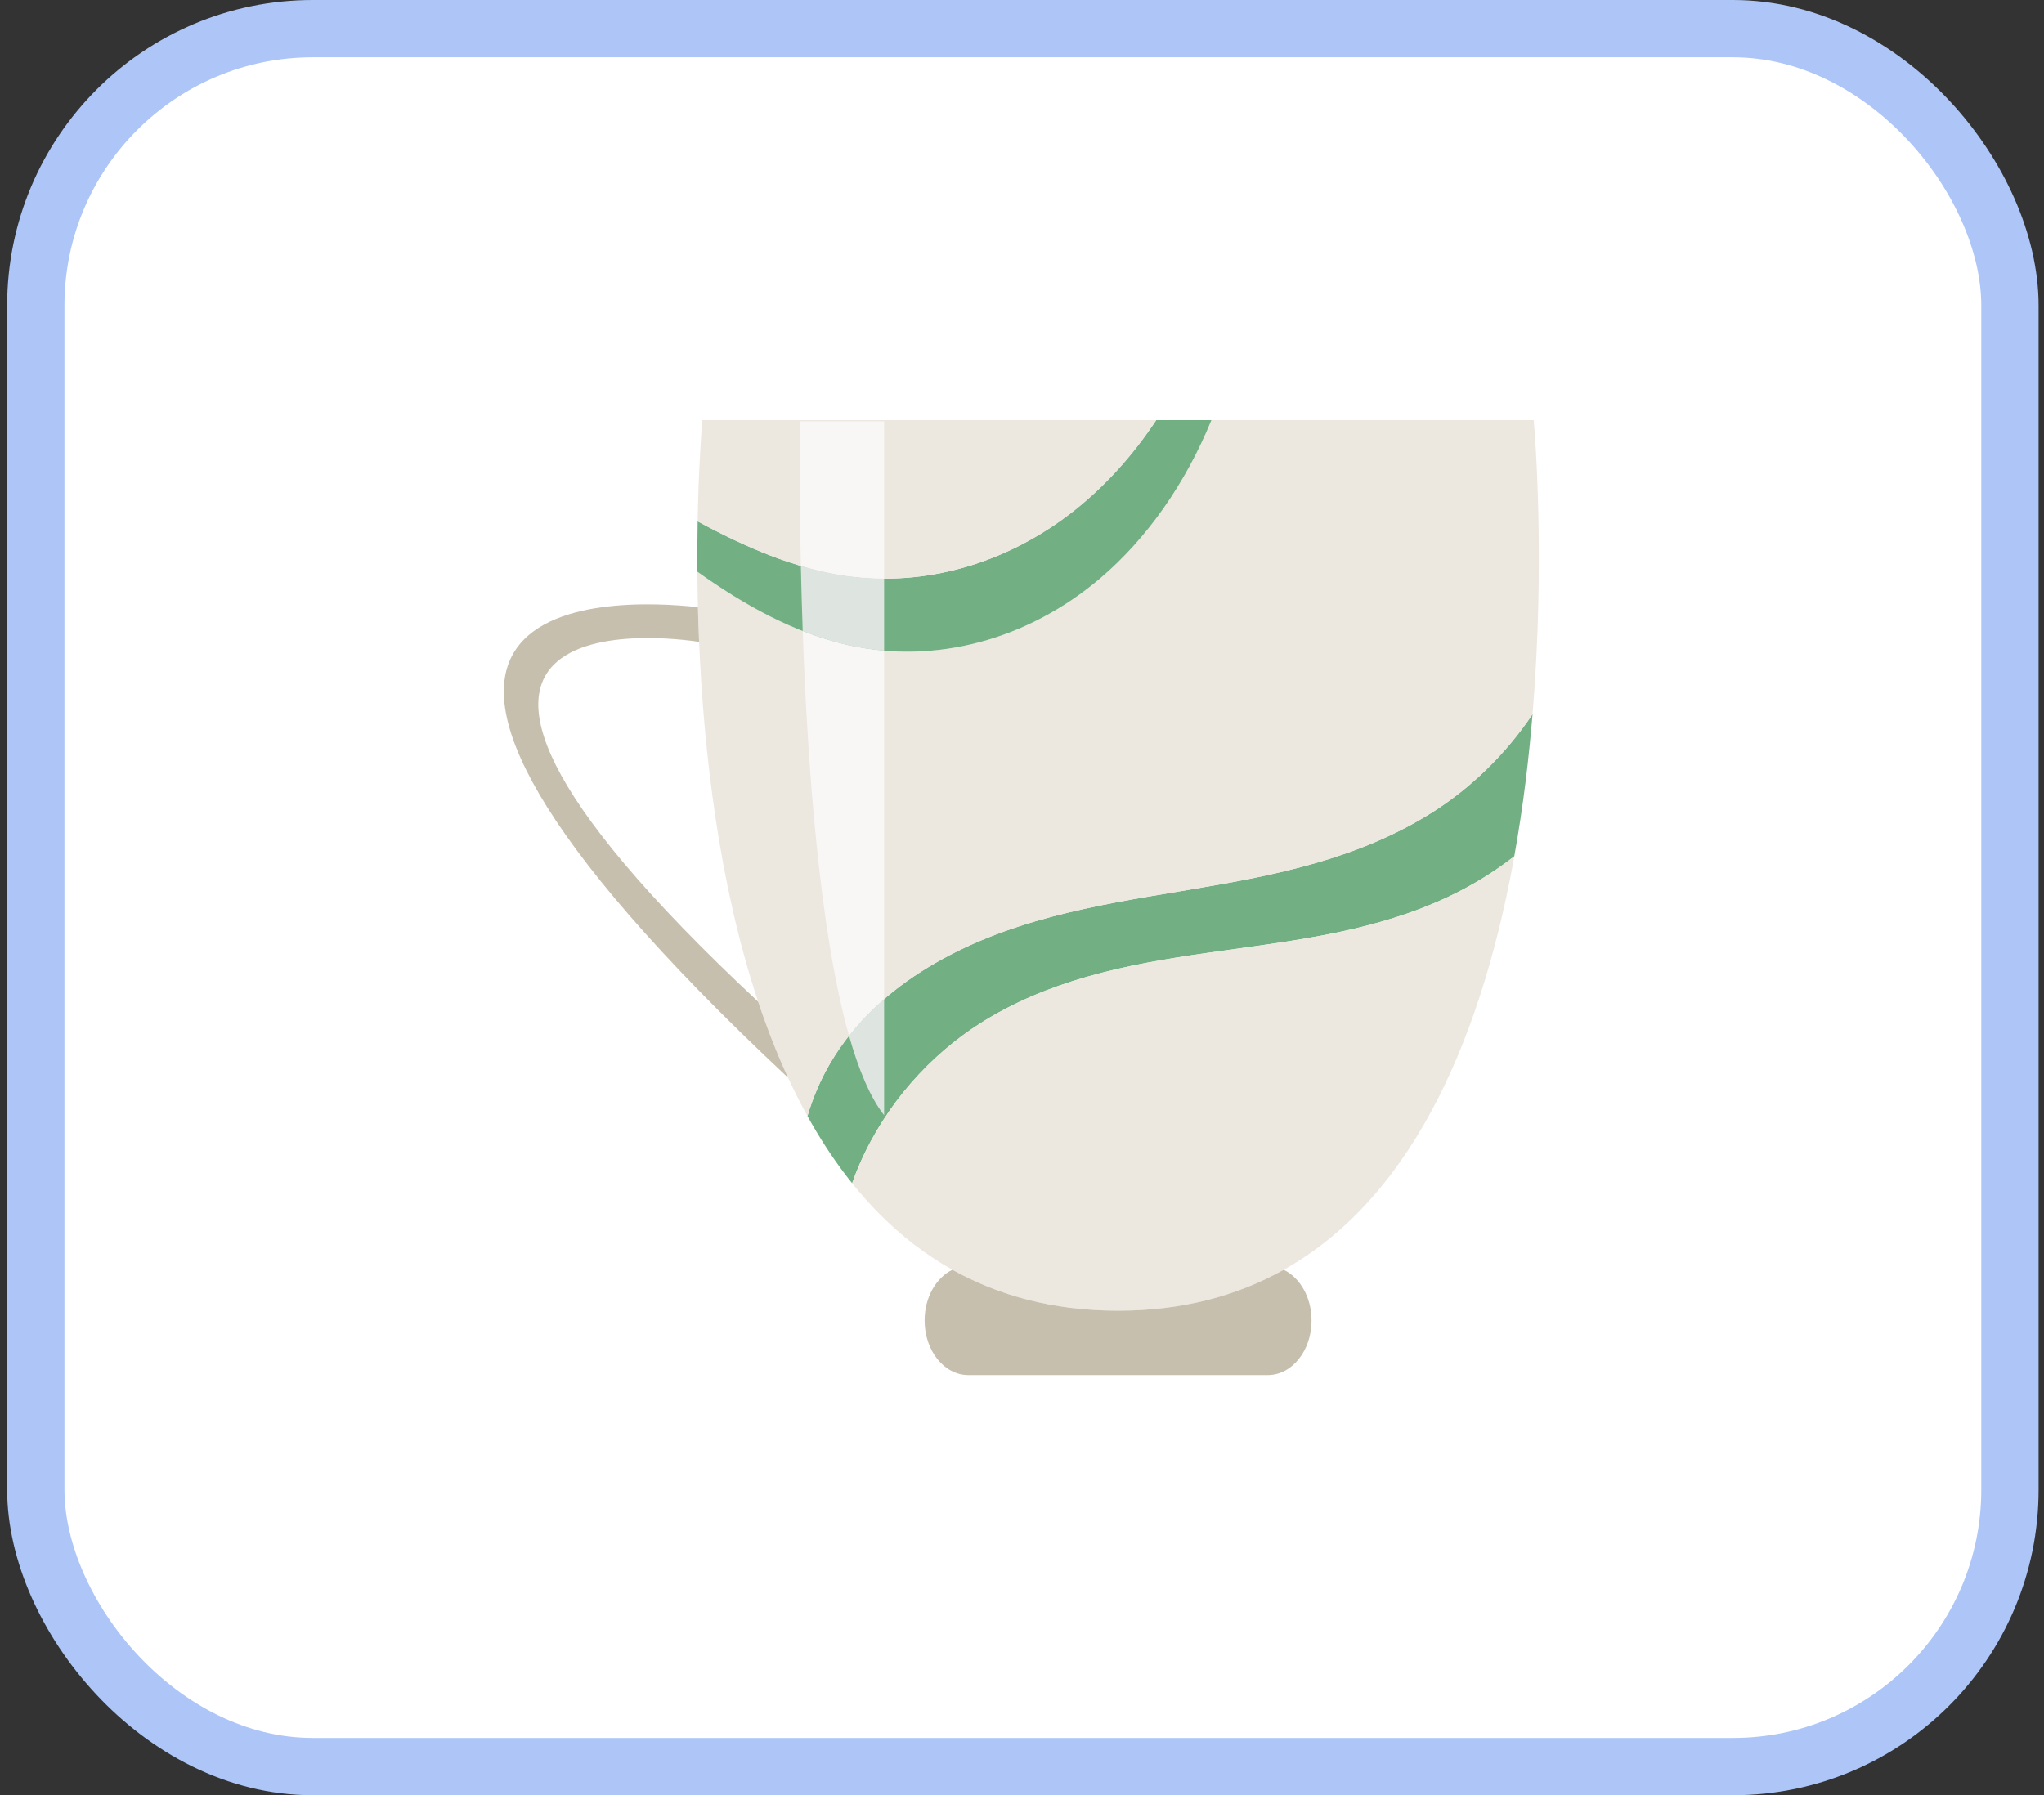 <svg width="107" height="94" viewBox="0 0 107 94" fill="none" xmlns="http://www.w3.org/2000/svg">
<rect x="0" y="0" width="107" height="94" fill="#333333" stroke="none"/>
<rect x="1.874" y="1.5" width="103.343" height="91" rx="14.5" fill="white" stroke="#ADC6F7" stroke-width="3"/>
<path d="M80.228 37.393C80.13 38.546 80.012 39.727 79.863 40.925C79.702 42.213 79.507 43.521 79.271 44.833V44.837C78.011 45.821 76.635 46.615 75.239 47.219C72.695 48.321 70.039 48.88 67.362 49.298C65.966 49.515 64.562 49.698 63.167 49.899C61.067 50.199 58.954 50.555 56.898 51.145H56.892C54.962 51.701 53.075 52.464 51.309 53.586C48.71 55.237 46.376 57.795 45.003 60.951L45 60.955C44.857 61.282 44.726 61.617 44.608 61.956C44.499 61.821 44.391 61.683 44.285 61.545C43.549 60.578 42.877 59.539 42.27 58.441C42.554 57.467 42.954 56.542 43.44 55.706C44.734 53.483 46.597 51.853 48.581 50.651C52.679 48.169 57.285 47.413 61.803 46.663C62.024 46.625 62.248 46.587 62.472 46.549C66.771 45.828 71.124 44.971 74.987 42.53C76.965 41.277 78.806 39.52 80.228 37.393Z" fill="#72AF83"/>
<path d="M79.272 44.837C77.692 53.631 74.289 62.518 67.202 66.486C64.769 67.846 61.906 68.63 58.532 68.63C55.158 68.63 52.292 67.846 49.859 66.486H49.856C48.447 65.695 47.183 64.714 46.05 63.575C45.544 63.064 45.062 62.522 44.608 61.956C44.727 61.617 44.858 61.282 45.001 60.954L45.003 60.951C46.376 57.795 48.711 55.236 51.31 53.586C53.076 52.464 54.962 51.701 56.892 51.145H56.898C58.954 50.554 61.068 50.199 63.167 49.898C64.563 49.698 65.967 49.515 67.363 49.298C70.039 48.88 72.695 48.321 75.24 47.219C76.635 46.615 78.011 45.821 79.272 44.837Z" fill="#ECE7DF"/>
<path d="M80.527 31.665C80.484 33.436 80.395 35.366 80.228 37.389V37.393C78.807 39.52 76.966 41.277 74.987 42.53C71.125 44.972 66.771 45.828 62.472 46.55C62.248 46.587 62.024 46.625 61.803 46.663C57.286 47.413 52.679 48.169 48.581 50.651C46.598 51.853 44.734 53.483 43.441 55.706C42.954 56.542 42.554 57.467 42.27 58.441C41.91 57.788 41.572 57.118 41.254 56.431L41.251 56.428C40.663 55.15 40.145 53.818 39.688 52.45C37.622 46.249 36.84 39.302 36.598 33.612C36.571 32.987 36.551 32.379 36.536 31.792C36.521 31.15 36.511 30.532 36.506 29.935C38.987 31.706 41.607 33.153 44.411 33.785C48.943 34.8 53.782 33.515 57.587 30.287C60.051 28.194 62.064 25.304 63.417 22H80.288C80.288 22 80.659 26.005 80.527 31.665Z" fill="#ECE7DF"/>
<path d="M63.416 22C62.064 25.304 60.051 28.194 57.587 30.287C53.782 33.515 48.943 34.8 44.41 33.785C41.606 33.153 38.987 31.706 36.506 29.935C36.501 28.989 36.506 28.108 36.521 27.3C39.012 28.65 41.579 29.762 44.265 30.152C48.411 30.746 52.716 29.517 56.24 26.727C57.857 25.446 59.307 23.84 60.525 22H63.416Z" fill="#72AF83"/>
<path d="M60.525 22C59.307 23.84 57.857 25.446 56.24 26.727C52.717 29.517 48.412 30.746 44.265 30.152C41.579 29.762 39.012 28.65 36.521 27.3C36.526 26.986 36.533 26.682 36.541 26.389C36.558 25.746 36.58 25.163 36.605 24.641C36.679 22.974 36.77 22 36.77 22H60.525Z" fill="#ECE7DF"/>
<path d="M41.251 56.428C13.639 30.556 32.077 31.302 36.535 31.792C36.55 32.379 36.57 32.987 36.597 33.612C36.597 33.612 15.74 30.09 39.688 52.45C40.145 53.817 40.663 55.15 41.251 56.428Z" fill="#C6BFAD"/>
<path d="M68.657 69.127V69.158C68.657 70.722 67.626 72 66.374 72H50.686C49.428 72 48.403 70.722 48.403 69.158V69.127C48.403 67.933 49.006 66.897 49.856 66.486H49.859C52.291 67.846 55.157 68.63 58.532 68.63C61.906 68.63 64.769 67.846 67.201 66.486C68.051 66.897 68.657 67.933 68.657 69.127Z" fill="#C6BFAD"/>
<path d="M46.282 58.393C45.558 57.474 44.951 56.027 44.444 54.232C45.002 53.521 45.622 52.885 46.282 52.316V58.393Z" fill="#DEE5E0"/>
<path d="M44.444 54.232C42.896 48.752 42.268 40.027 42.02 33.042C42.803 33.349 43.599 33.602 44.41 33.785C45.03 33.923 45.654 34.019 46.282 34.071V52.316C45.622 52.885 45.002 53.521 44.444 54.232Z" fill="#F8F7F5"/>
<path d="M46.282 34.071C45.655 34.019 45.03 33.923 44.411 33.785C43.599 33.602 42.803 33.349 42.021 33.042C41.979 31.847 41.947 30.701 41.924 29.631C42.695 29.859 43.475 30.035 44.265 30.152C44.284 30.152 44.303 30.156 44.321 30.159C44.973 30.249 45.627 30.297 46.282 30.297V34.071Z" fill="#DEE5E0"/>
<path d="M46.282 30.297C45.627 30.297 44.972 30.249 44.321 30.159C44.302 30.156 44.283 30.152 44.265 30.152C43.474 30.035 42.694 29.859 41.924 29.631C41.828 25.187 41.878 22.059 41.878 22.059H46.282V30.297Z" fill="#F8F7F5"/>
</svg>
